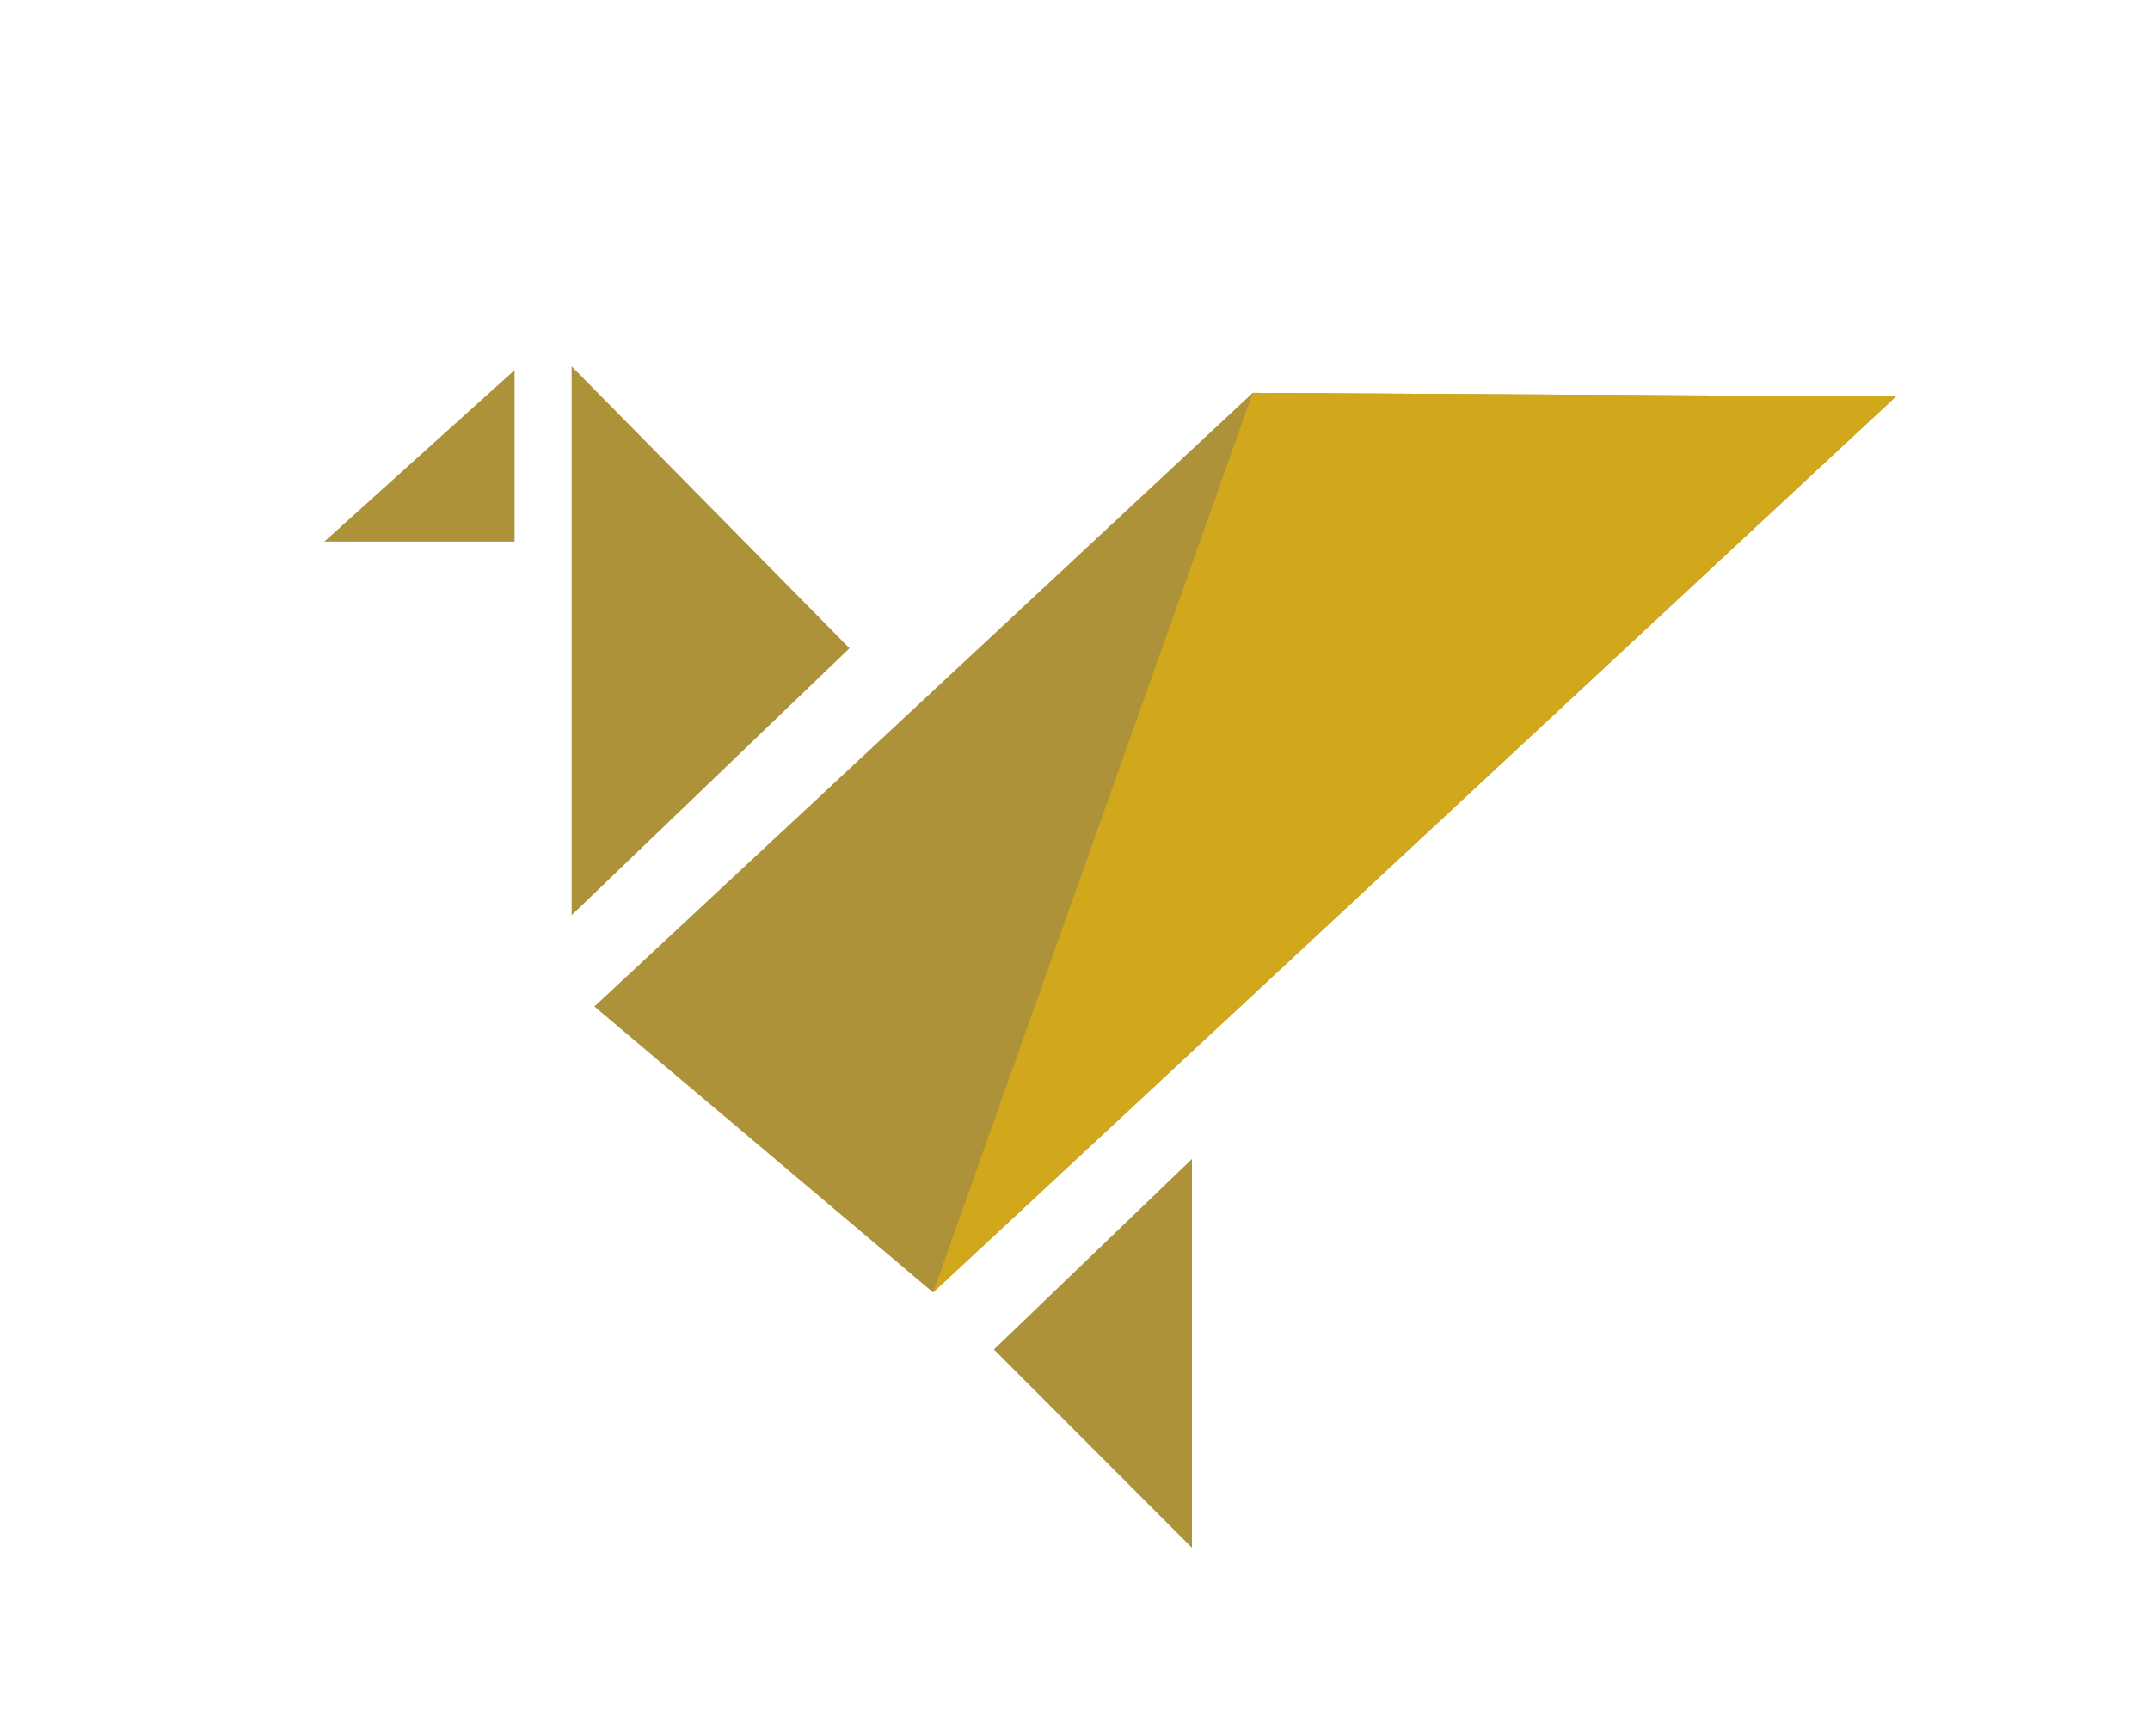 <svg id="Layer_1" data-name="Layer 1" xmlns="http://www.w3.org/2000/svg" viewBox="0 0 68.94 55.68"><defs><style>.cls-1{fill:#ad9239;}.cls-1,.cls-2{fill-rule:evenodd;}.cls-2{fill:#d1a71b;}</style></defs><polygon class="cls-1" points="38.22 49.64 38.22 37.17 31.87 43.28 38.22 49.64"/><polygon class="cls-1" points="29.92 41.45 60.79 12.72 40.17 12.6 19.06 32.28 29.92 41.45"/><polygon class="cls-1" points="18.33 29.35 27.24 20.79 18.33 11.75 18.33 29.35"/><polygon class="cls-1" points="10.4 17.37 16.5 17.37 16.5 11.87 10.4 17.37"/><polygon class="cls-2" points="40.17 12.6 29.92 41.45 60.79 12.72 40.17 12.6"/></svg>